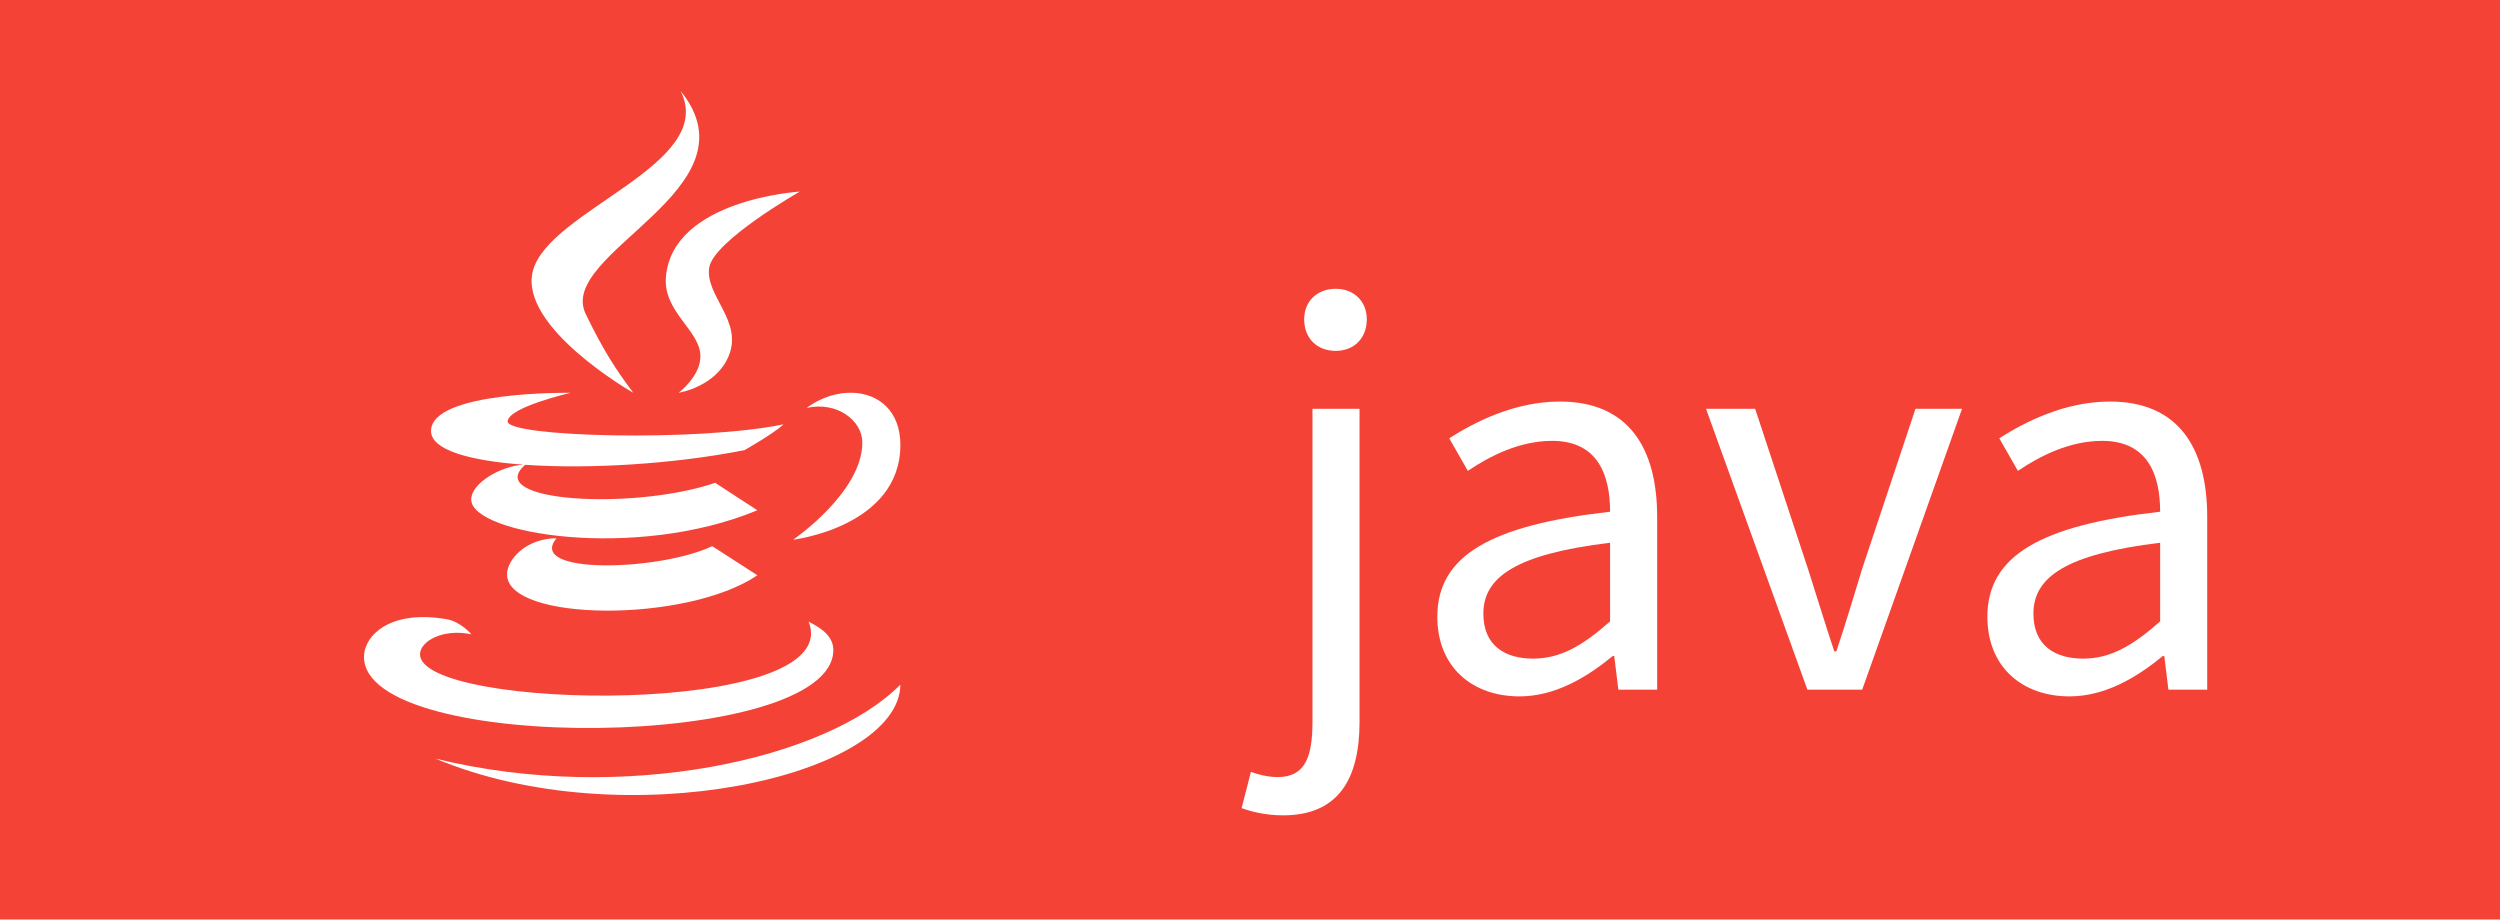 <svg width="87" height="32" viewBox="0 0 87 32" fill="none" xmlns="http://www.w3.org/2000/svg">
<rect width="87" height="32" fill="#F44336"/>
<path d="M23.686 3.167C24.97 5.725 19.09 7.303 18.543 9.433C18.043 11.391 22.033 13.667 22.037 13.667C21.43 12.857 20.991 12.187 20.382 10.925C19.353 8.793 26.462 6.593 23.686 3.167ZM27.833 6.667C27.833 6.667 23.4 6.936 23.174 9.638C23.073 10.841 24.338 11.483 24.374 12.359C24.405 13.073 23.618 13.667 23.618 13.667C23.618 13.667 24.918 13.468 25.363 12.377C25.857 11.167 24.532 10.284 24.68 9.315C24.821 8.388 27.833 6.667 27.833 6.667ZM19.858 13.669C19.858 13.669 15 13.599 15 14.998C15 15.665 16.354 16.035 18.224 16.171C17.466 16.204 16.399 16.8 16.399 17.383C16.399 18.59 22.12 19.519 26.355 17.757L24.889 16.802C22.031 17.772 16.778 17.465 18.277 16.175C20.503 16.33 23.456 16.15 25.908 15.665C25.908 15.665 26.941 15.081 27.264 14.767C24.285 15.383 17.668 15.205 17.668 14.669C17.668 14.176 19.858 13.669 19.858 13.669ZM29.693 13.669C29.159 13.646 28.574 13.823 28.07 14.195C29.122 13.96 30.009 14.629 30.009 15.401C30.009 17.137 27.601 18.782 27.601 18.782C27.601 18.782 31.333 18.338 31.333 15.483C31.333 14.304 30.583 13.708 29.693 13.669ZM19.368 18.732C18.323 18.732 17.646 19.458 17.646 19.99C17.646 21.636 23.884 21.694 26.357 20.02L24.785 19.006C22.938 19.882 18.301 20.002 19.368 18.732ZM14.859 21.476C13.355 21.427 12.667 22.216 12.667 22.859C12.667 26.279 29 26.114 29 22.619C29 22.038 28.367 21.762 28.139 21.631C29.472 24.972 14.617 24.743 14.617 22.77C14.617 22.321 15.403 21.864 16.404 22.073C16.404 22.073 16.038 21.637 15.554 21.551C15.305 21.507 15.074 21.483 14.859 21.476ZM31.333 23.825C28.766 26.425 21.698 28.004 15.155 26.4C21.728 29.154 31.302 27.016 31.333 23.825Z" fill="white"/>
<path d="M44.648 28.374C46.574 28.374 47.312 27.114 47.312 25.116V14.226H45.674V25.116C45.674 26.304 45.44 27.042 44.468 27.042C44.108 27.042 43.784 26.952 43.532 26.862L43.208 28.122C43.55 28.248 44.054 28.374 44.648 28.374ZM46.484 12.21C47.114 12.21 47.564 11.778 47.564 11.112C47.564 10.482 47.114 10.05 46.484 10.05C45.836 10.05 45.386 10.482 45.386 11.112C45.386 11.778 45.836 12.21 46.484 12.21ZM52.881 24.234C54.087 24.234 55.185 23.604 56.121 22.83H56.175L56.319 24H57.669V17.988C57.669 15.576 56.661 13.974 54.285 13.974C52.719 13.974 51.333 14.676 50.433 15.252L51.081 16.386C51.855 15.864 52.881 15.342 54.015 15.342C55.617 15.342 56.031 16.548 56.031 17.808C51.873 18.276 50.019 19.338 50.019 21.462C50.019 23.226 51.243 24.234 52.881 24.234ZM53.349 22.92C52.377 22.92 51.621 22.47 51.621 21.354C51.621 20.094 52.737 19.284 56.031 18.888V21.624C55.077 22.47 54.303 22.92 53.349 22.92ZM62.897 24H64.805L68.279 14.226H66.659L64.805 19.788C64.517 20.742 64.211 21.75 63.905 22.668H63.833C63.527 21.75 63.221 20.742 62.915 19.788L61.079 14.226H59.369L62.897 24ZM72.023 24.234C73.229 24.234 74.327 23.604 75.263 22.83H75.317L75.461 24H76.811V17.988C76.811 15.576 75.803 13.974 73.427 13.974C71.861 13.974 70.475 14.676 69.575 15.252L70.223 16.386C70.997 15.864 72.023 15.342 73.157 15.342C74.759 15.342 75.173 16.548 75.173 17.808C71.015 18.276 69.161 19.338 69.161 21.462C69.161 23.226 70.385 24.234 72.023 24.234ZM72.491 22.92C71.519 22.92 70.763 22.47 70.763 21.354C70.763 20.094 71.879 19.284 75.173 18.888V21.624C74.219 22.47 73.445 22.92 72.491 22.92Z" fill="white"/>
</svg>
